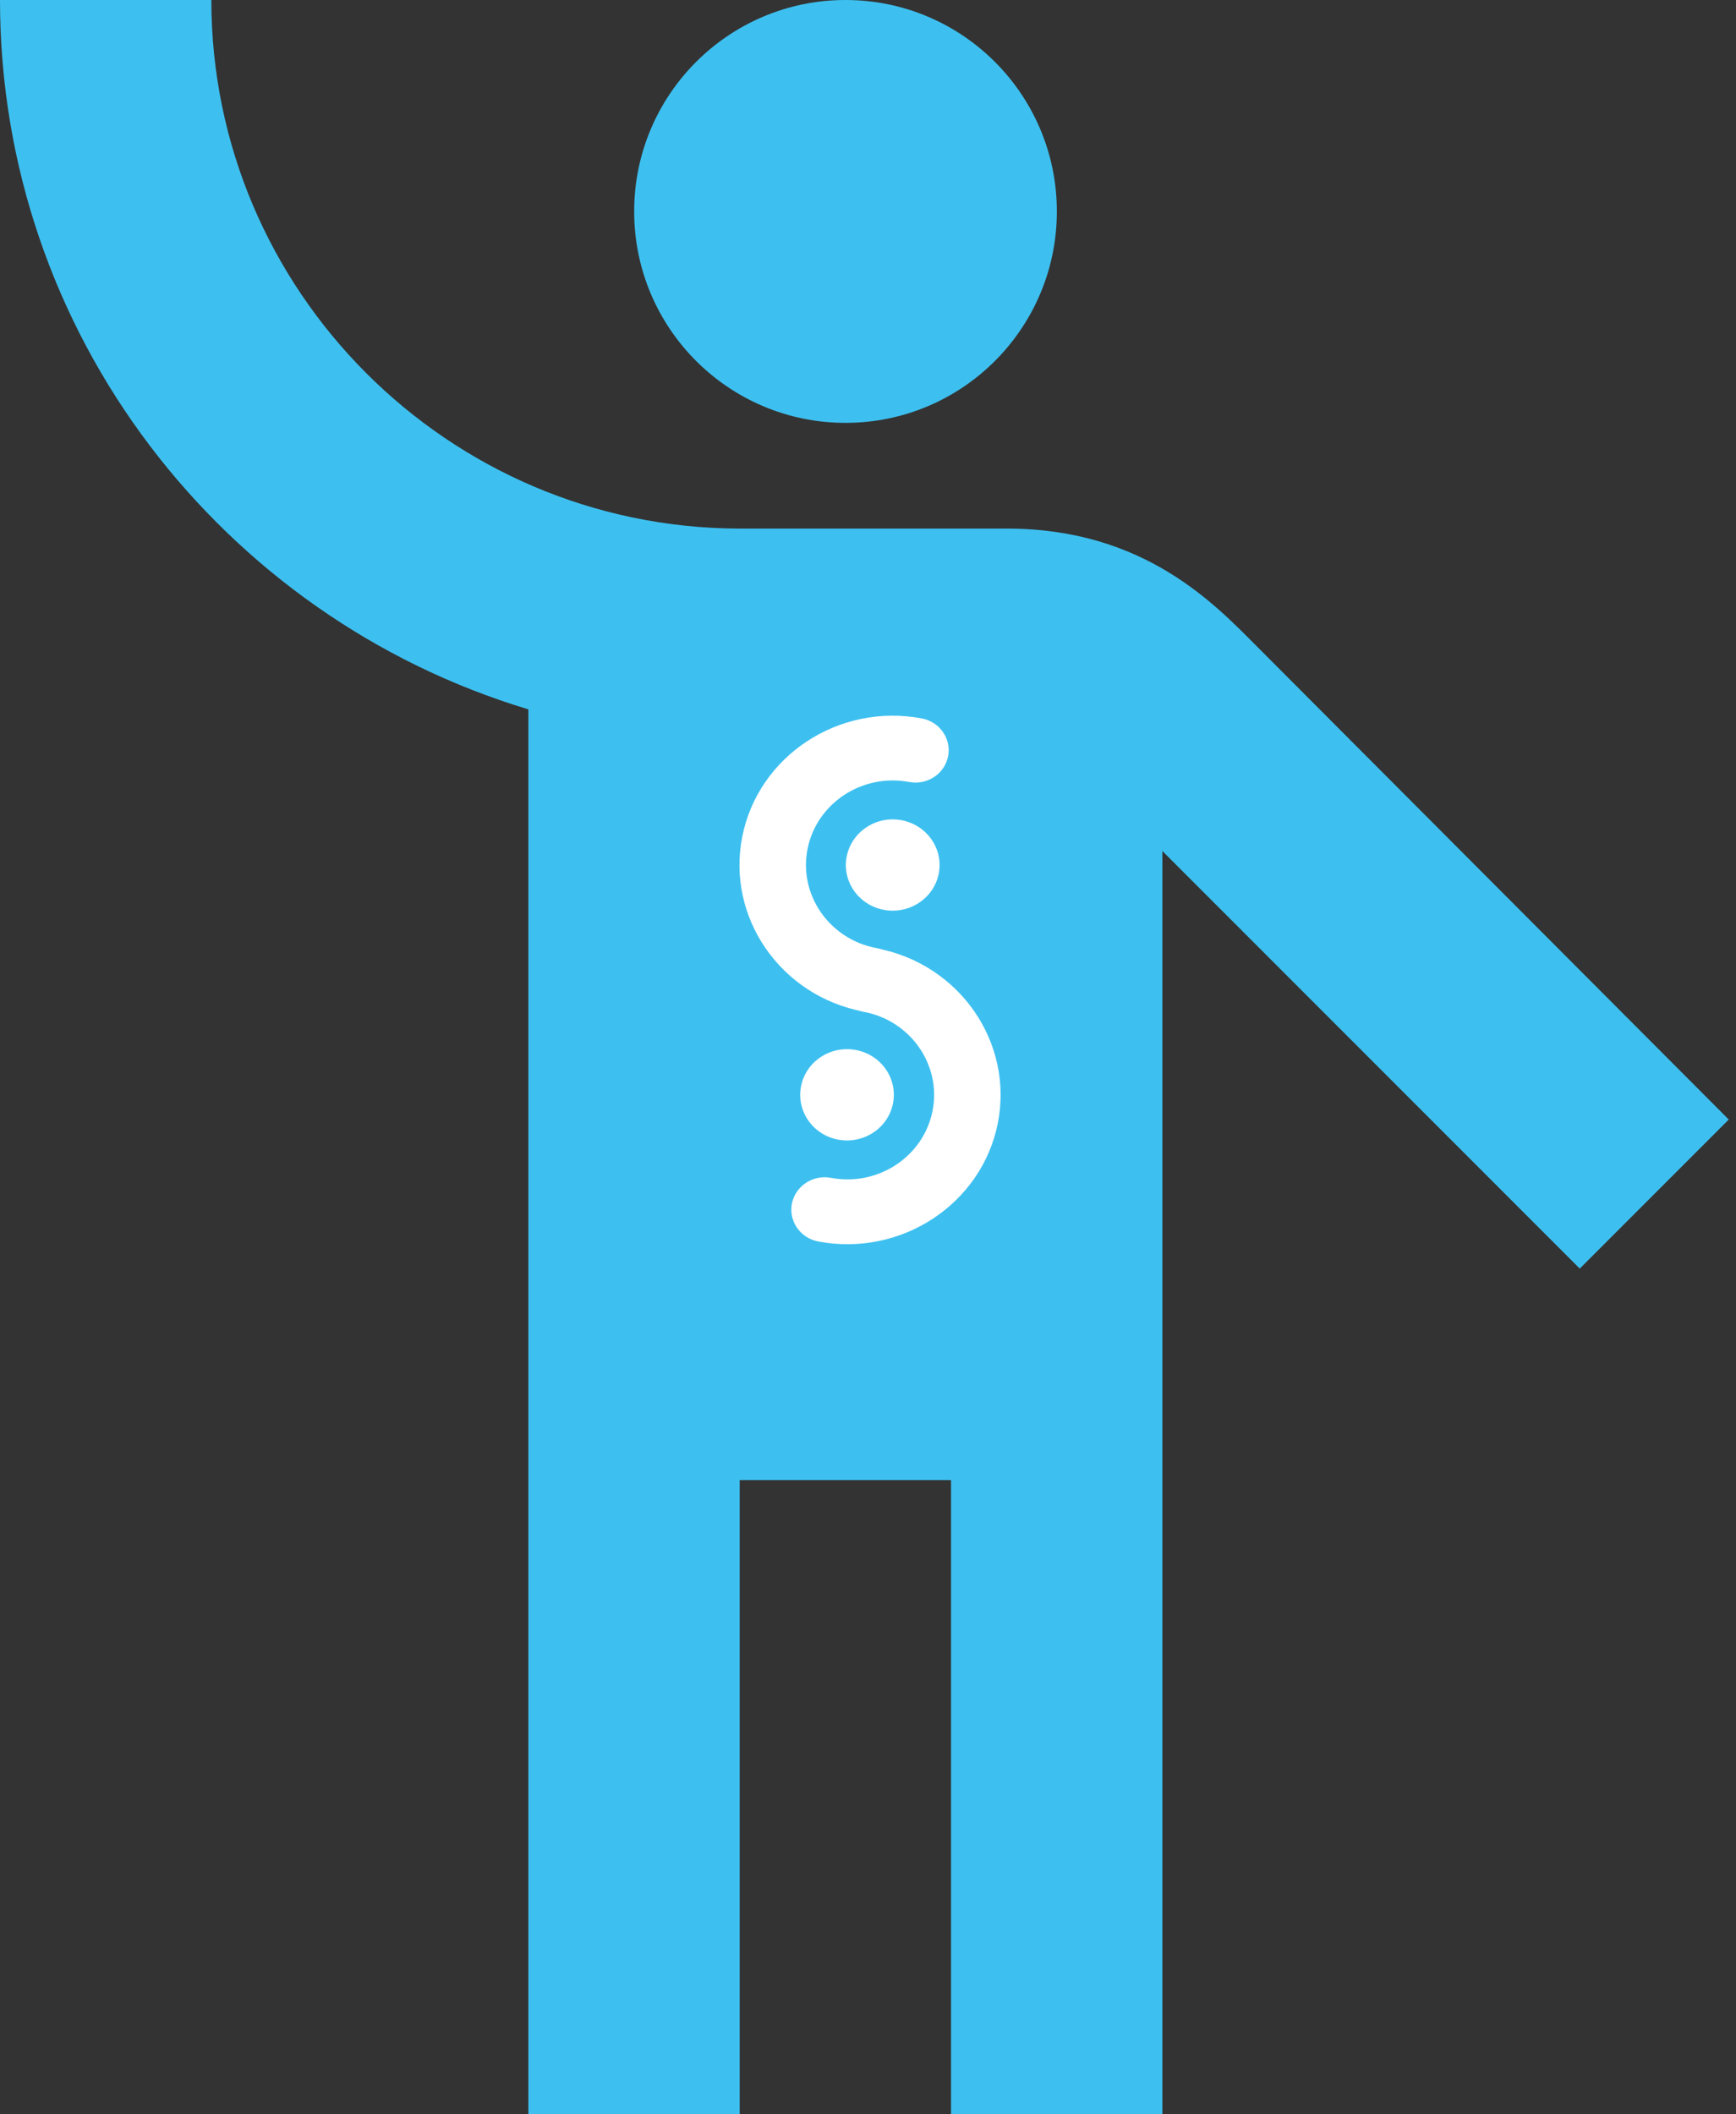 <svg width="23" height="28" viewBox="0 0 23 28" fill="none" xmlns="http://www.w3.org/2000/svg">
<rect x="0" y="0" width="23" height="28" fill="#333333" stroke="none"/>
<path d="M11.202 5.6C12.749 5.6 14.002 4.346 14.002 2.8C14.002 1.254 12.749 0 11.202 0C9.656 0 8.402 1.254 8.402 2.8C8.402 4.346 9.656 5.6 11.202 5.6Z" fill="#3DC0F0"/>
<path d="M16.646 8.554C16.1 8.008 15.162 7 13.342 7C13.048 7 11.354 7 9.786 7C5.936 6.986 2.8 3.85 2.8 0H0C0 4.424 2.954 8.176 7 9.394V28H9.8V19.6H12.6V28H15.4V11.27L20.93 16.8L22.904 14.826L16.646 8.554Z" fill="#3DC0F0"/>
<path d="M12.437 11.57C12.372 11.898 12.046 12.112 11.71 12.049C11.373 11.986 11.153 11.669 11.218 11.341C11.284 11.013 11.609 10.799 11.945 10.862C12.282 10.926 12.502 11.243 12.437 11.57Z" fill="white"/>
<path d="M11.442 13.397C10.343 13.19 9.622 12.151 9.834 11.08C10.046 10.01 11.113 9.307 12.212 9.514C12.451 9.559 12.607 9.784 12.561 10.016C12.515 10.249 12.284 10.401 12.045 10.356C11.423 10.239 10.819 10.637 10.699 11.243C10.579 11.849 10.987 12.437 11.609 12.555C11.848 12.599 12.004 12.825 11.958 13.057C11.912 13.29 11.681 13.442 11.442 13.397Z" fill="white"/>
<path d="M11.831 14.613C11.766 14.941 11.441 15.155 11.104 15.092C10.768 15.029 10.548 14.712 10.613 14.384C10.678 14.056 11.004 13.842 11.34 13.905C11.676 13.969 11.896 14.285 11.831 14.613Z" fill="white"/>
<path d="M10.841 16.441C10.603 16.396 10.446 16.171 10.492 15.938C10.539 15.706 10.77 15.553 11.009 15.598C11.631 15.716 12.235 15.318 12.355 14.712C12.475 14.106 12.067 13.517 11.445 13.4C11.206 13.355 11.05 13.13 11.096 12.898C11.142 12.665 11.373 12.513 11.612 12.558C12.711 12.764 13.432 13.804 13.22 14.875C13.007 15.945 11.941 16.648 10.841 16.441Z" fill="white"/>
</svg>
